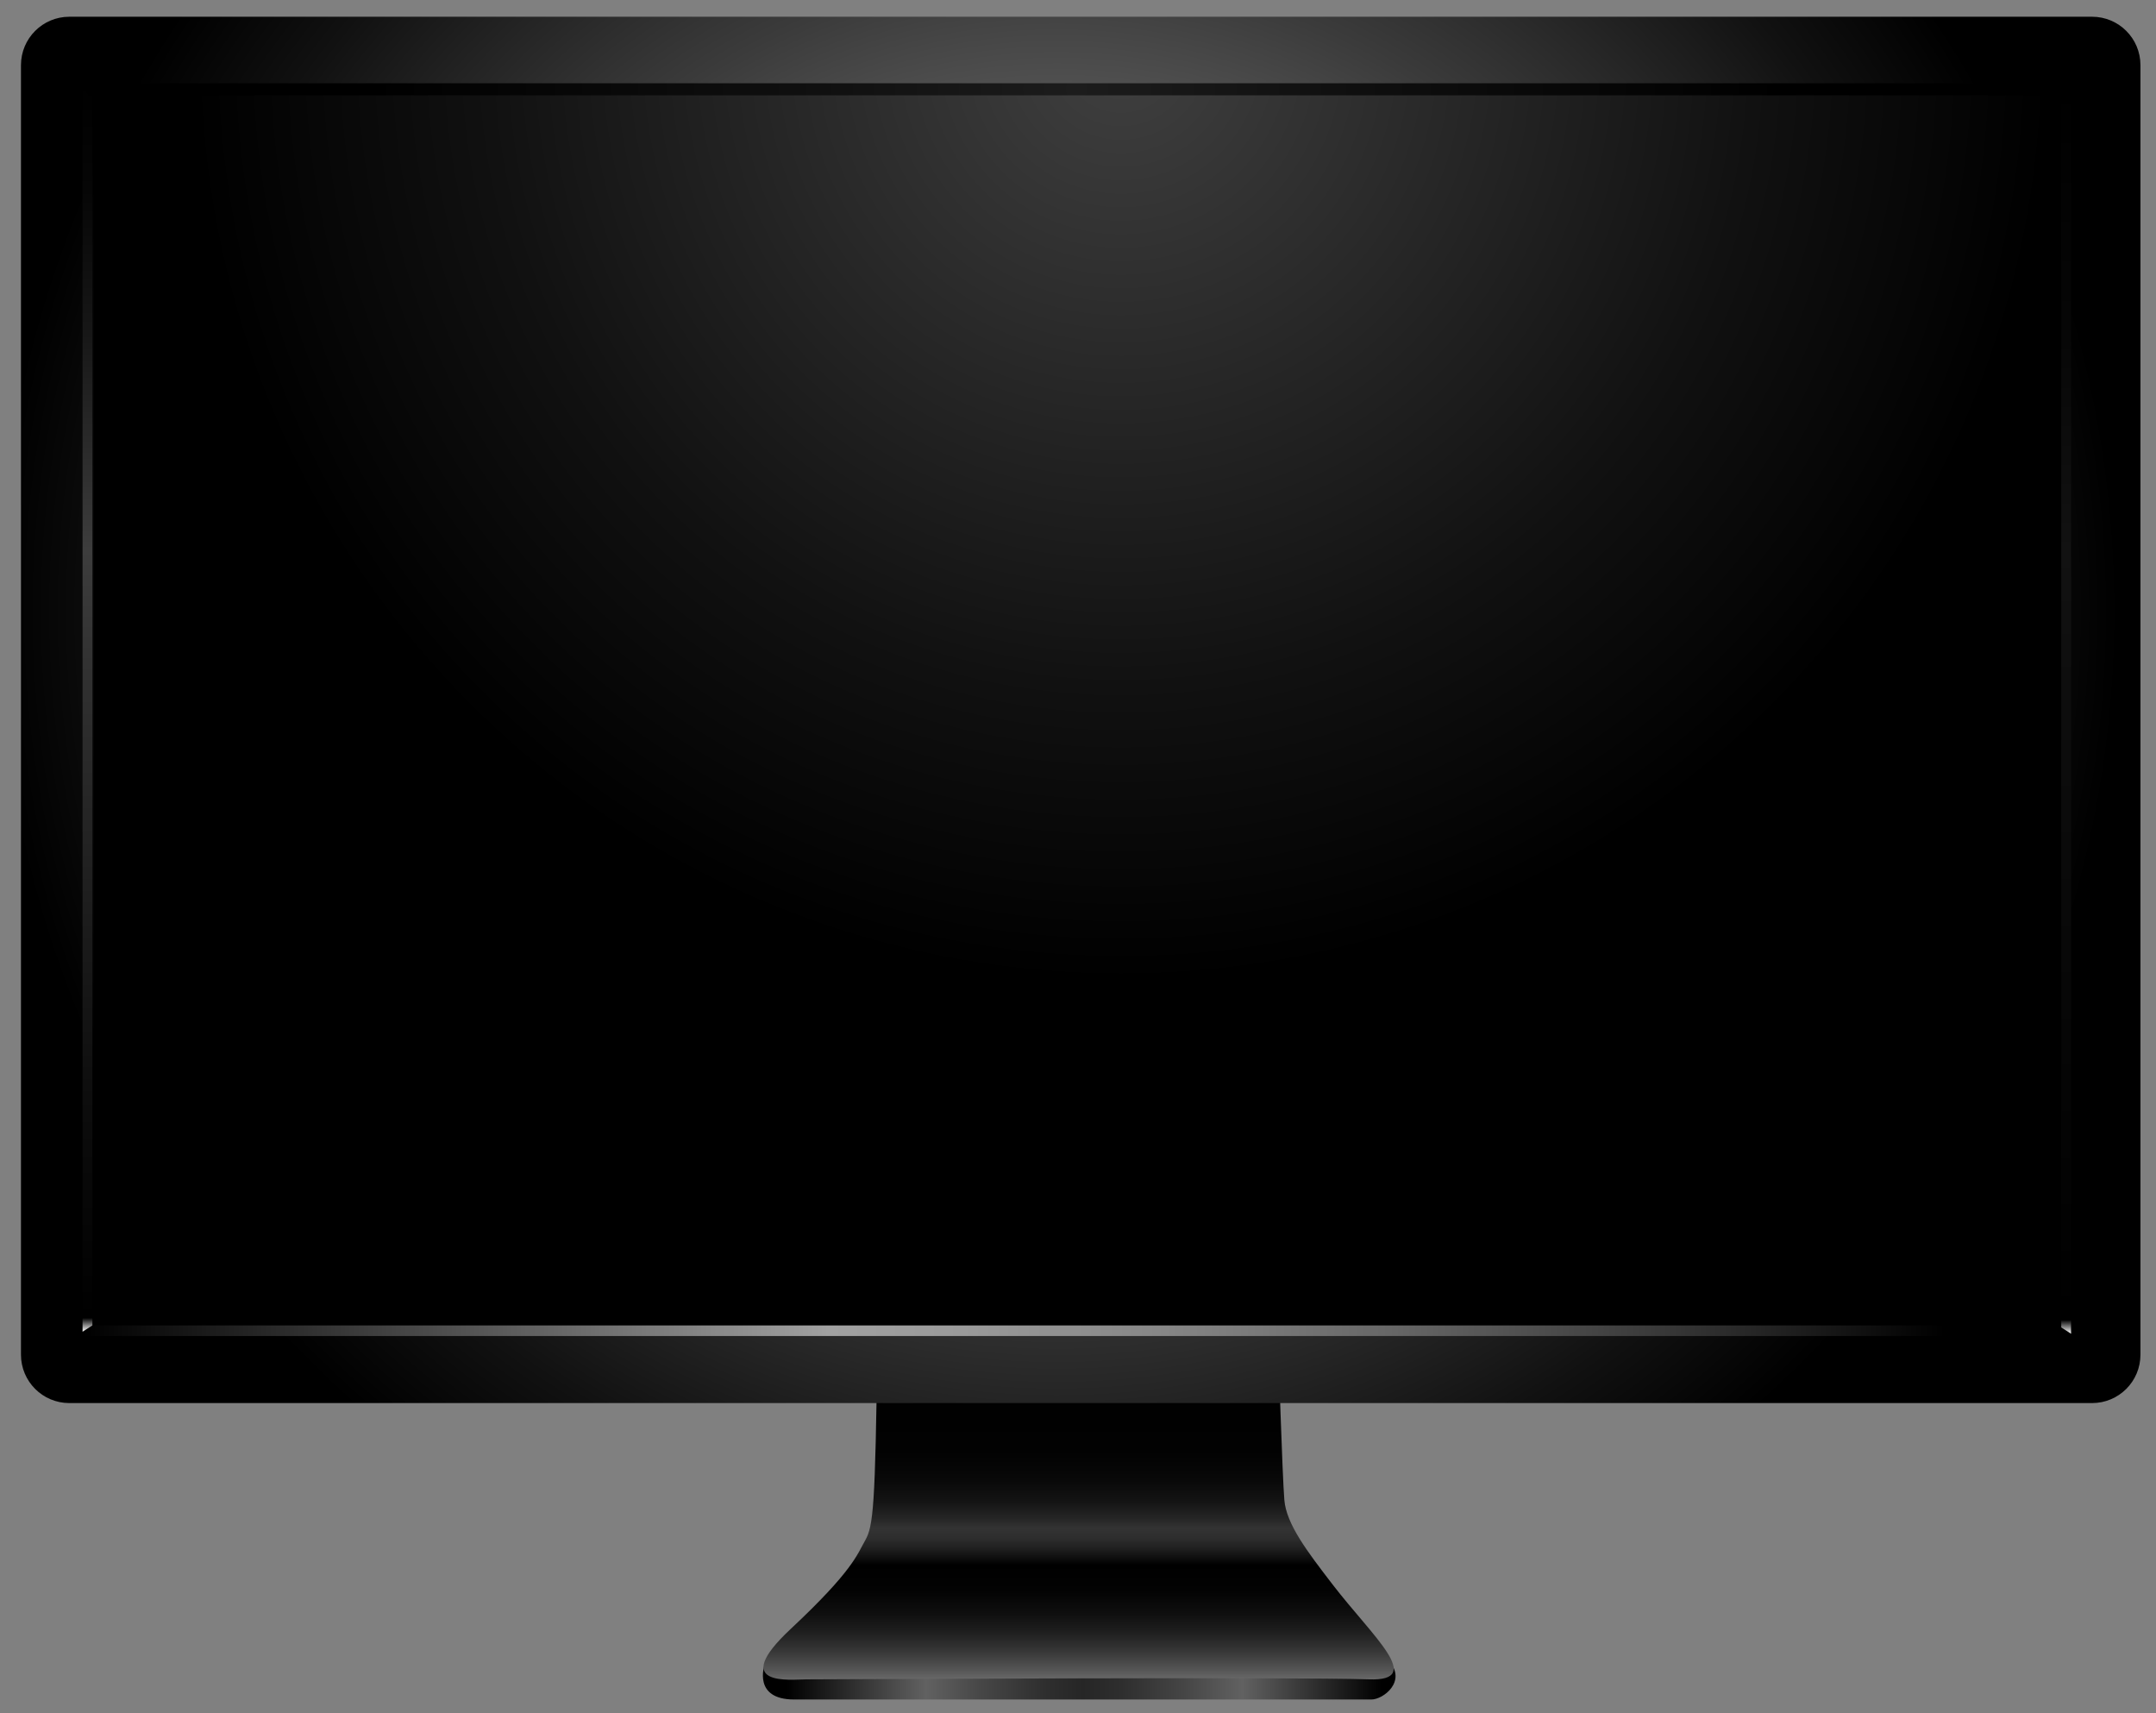 <?xml version="1.0" encoding="UTF-8" standalone="no"?>
<!-- Generator: Adobe Illustrator 16.0.0, SVG Export Plug-In . SVG Version: 6.00 Build 0)  -->

<svg
   xmlns:dc="http://purl.org/dc/elements/1.1/"
   xmlns:cc="http://creativecommons.org/ns#"
   xmlns:rdf="http://www.w3.org/1999/02/22-rdf-syntax-ns#"
   xmlns:svg="http://www.w3.org/2000/svg"
   xmlns="http://www.w3.org/2000/svg"
   xmlns:xlink="http://www.w3.org/1999/xlink"
   xmlns:sodipodi="http://sodipodi.sourceforge.net/DTD/sodipodi-0.dtd"
   xmlns:inkscape="http://www.inkscape.org/namespaces/inkscape"
   version="1.1"
   id="Layer_1"
   x="0px"
   y="0px"
   width="535"
   height="425"
   viewBox="0 0 535 425"
   enable-background="new 0 0 800 600"
   xml:space="preserve"
   inkscape:version="0.48.4 r9939"
   sodipodi:docname="vector-monitor-ars-grafik.svg"><rect x="0" y="0" width="535" height="425" fill="#808080" stroke="none"/><defs
   id="defs3335">
	<linearGradient
   y2="568.756"
   x2="580.758"
   y1="568.756"
   x1="423.769"
   gradientUnits="userSpaceOnUse"
   id="SVGID_1_">
		<stop
   id="stop3188"
   style="stop-color:#000000"
   offset="0.038" />
		<stop
   id="stop3190"
   style="stop-color:#1C1C1C"
   offset="0.1" />
		<stop
   id="stop3192"
   style="stop-color:#616161"
   offset="0.258" />
		<stop
   id="stop3194"
   style="stop-color:#474747"
   offset="0.343" />
		<stop
   id="stop3196"
   style="stop-color:#2F2F2F"
   offset="0.444" />
		<stop
   id="stop3198"
   style="stop-color:#262626"
   offset="0.505" />
		<stop
   id="stop3200"
   style="stop-color:#2E2E2E"
   offset="0.567" />
		<stop
   id="stop3202"
   style="stop-color:#454545"
   offset="0.664" />
		<stop
   id="stop3204"
   style="stop-color:#616161"
   offset="0.758" />
		<stop
   id="stop3206"
   style="stop-color:#141414"
   offset="0.933" />
		<stop
   id="stop3208"
   style="stop-color:#000000"
   offset="0.978" />
	</linearGradient>
	
	<linearGradient
   y2="487.001"
   x2="502.107"
   y1="569.595"
   x1="502.107"
   gradientUnits="userSpaceOnUse"
   id="SVGID_2_">
		<stop
   id="stop3213"
   style="stop-color:#696969"
   offset="0" />
		<stop
   id="stop3215"
   style="stop-color:#575757"
   offset="0.027" />
		<stop
   id="stop3217"
   style="stop-color:#383838"
   offset="0.083" />
		<stop
   id="stop3219"
   style="stop-color:#1F1F1F"
   offset="0.141" />
		<stop
   id="stop3221"
   style="stop-color:#0E0E0E"
   offset="0.202" />
		<stop
   id="stop3223"
   style="stop-color:#030303"
   offset="0.268" />
		<stop
   id="stop3225"
   style="stop-color:#000000"
   offset="0.346" />
		<stop
   id="stop3227"
   style="stop-color:#070707"
   offset="0.355" />
		<stop
   id="stop3229"
   style="stop-color:#1F1F1F"
   offset="0.393" />
		<stop
   id="stop3231"
   style="stop-color:#2E2E2E"
   offset="0.427" />
		<stop
   id="stop3233"
   style="stop-color:#333333"
   offset="0.456" />
		<stop
   id="stop3235"
   style="stop-color:#252525"
   offset="0.485" />
		<stop
   id="stop3237"
   style="stop-color:#141414"
   offset="0.535" />
		<stop
   id="stop3239"
   style="stop-color:#090909"
   offset="0.598" />
		<stop
   id="stop3241"
   style="stop-color:#020202"
   offset="0.685" />
		<stop
   id="stop3243"
   style="stop-color:#000000"
   offset="0.929" />
	</linearGradient>
	
	<radialGradient
   gradientUnits="userSpaceOnUse"
   r="230.5"
   cy="166"
   cx="512.667"
   id="SVGID_3_">
		<stop
   id="stop3248"
   style="stop-color:#404040"
   offset="0" />
		<stop
   id="stop3250"
   style="stop-color:#3C3C3C"
   offset="0.057" />
		<stop
   id="stop3252"
   style="stop-color:#111111"
   offset="0.682" />
		<stop
   id="stop3254"
   style="stop-color:#000000"
   offset="1" />
	</radialGradient>
	
	<radialGradient
   gradientUnits="userSpaceOnUse"
   r="263.499"
   cy="304.5"
   cx="496.667"
   id="SVGID_4_">
		<stop
   id="stop3259"
   style="stop-color:#616161"
   offset="0.401" />
		<stop
   id="stop3261"
   style="stop-color:#3B3B3B"
   offset="0.604" />
		<stop
   id="stop3263"
   style="stop-color:#111111"
   offset="0.866" />
		<stop
   id="stop3265"
   style="stop-color:#000000"
   offset="1" />
	</radialGradient>
	
	<linearGradient
   y2="483"
   x2="749.666"
   y1="483"
   x1="255.167"
   gradientUnits="userSpaceOnUse"
   id="SVGID_5_">
		<stop
   id="stop3270"
   style="stop-color:#000000"
   offset="0" />
		<stop
   id="stop3272"
   style="stop-color:#A1A1A1"
   offset="0.374" />
		<stop
   id="stop3274"
   style="stop-color:#9A9A9A"
   offset="0.441" />
		<stop
   id="stop3276"
   style="stop-color:#878787"
   offset="0.539" />
		<stop
   id="stop3278"
   style="stop-color:#676767"
   offset="0.655" />
		<stop
   id="stop3280"
   style="stop-color:#3B3B3B"
   offset="0.785" />
		<stop
   id="stop3282"
   style="stop-color:#030303"
   offset="0.926" />
		<stop
   id="stop3284"
   style="stop-color:#000000"
   offset="0.934" />
	</linearGradient>
	
	
		<linearGradient
   gradientTransform="matrix(0,1,1,0,315.75,37.75)"
   y2="431.416"
   x2="446"
   y1="431.416"
   x1="136"
   gradientUnits="userSpaceOnUse"
   id="SVGID_6_">
		<stop
   id="stop3289"
   style="stop-color:#000000"
   offset="0" />
		<stop
   id="stop3291"
   style="stop-color:#060606"
   offset="0.189" />
		<stop
   id="stop3293"
   style="stop-color:#121212"
   offset="0.374" />
		<stop
   id="stop3295"
   style="stop-color:#0D0D0D"
   offset="0.506" />
		<stop
   id="stop3297"
   style="stop-color:#000000"
   offset="0.989" />
		<stop
   id="stop3299"
   style="stop-color:#FFFFFF"
   offset="1" />
	</linearGradient>
	
	
		<linearGradient
   gradientTransform="matrix(0,1,-1,0,325.25,37.75)"
   y2="69.083"
   x2="445.5"
   y1="69.083"
   x1="135.5"
   gradientUnits="userSpaceOnUse"
   id="SVGID_7_">
		<stop
   id="stop3304"
   style="stop-color:#000000"
   offset="0" />
		<stop
   id="stop3306"
   style="stop-color:#060606"
   offset="0.086" />
		<stop
   id="stop3308"
   style="stop-color:#171717"
   offset="0.202" />
		<stop
   id="stop3310"
   style="stop-color:#343434"
   offset="0.336" />
		<stop
   id="stop3312"
   style="stop-color:#3D3D3D"
   offset="0.374" />
		<stop
   id="stop3314"
   style="stop-color:#303030"
   offset="0.482" />
		<stop
   id="stop3316"
   style="stop-color:#0D0D0D"
   offset="0.812" />
		<stop
   id="stop3318"
   style="stop-color:#000000"
   offset="0.989" />
		<stop
   id="stop3320"
   style="stop-color:#FFFFFF"
   offset="1" />
	</linearGradient>
	
	<radialGradient
   gradientUnits="userSpaceOnUse"
   r="174.835"
   cy="175"
   cx="501.584"
   id="SVGID_8_">
		<stop
   id="stop3325"
   style="stop-color:#1C1C1C"
   offset="0" />
		<stop
   id="stop3327"
   style="stop-color:#101010"
   offset="0.363" />
		<stop
   id="stop3329"
   style="stop-color:#000000"
   offset="1" />
	</radialGradient>
	
<radialGradient
   inkscape:collect="always"
   xlink:href="#SVGID_4_"
   id="radialGradient3413"
   gradientUnits="userSpaceOnUse"
   cx="496.667"
   cy="304.5"
   r="263.499"
   gradientTransform="translate(-234.462,-152.846)" /><radialGradient
   inkscape:collect="always"
   xlink:href="#SVGID_3_"
   id="radialGradient3416"
   gradientUnits="userSpaceOnUse"
   cx="512.667"
   cy="166"
   r="230.5"
   gradientTransform="translate(-234.462,-152.846)" /><linearGradient
   inkscape:collect="always"
   xlink:href="#SVGID_2_"
   id="linearGradient3419"
   gradientUnits="userSpaceOnUse"
   x1="502.107"
   y1="569.595"
   x2="502.107"
   y2="487.001"
   gradientTransform="translate(-234.462,-152.846)" /><linearGradient
   inkscape:collect="always"
   xlink:href="#SVGID_1_"
   id="linearGradient3422"
   gradientUnits="userSpaceOnUse"
   x1="423.769"
   y1="568.756"
   x2="580.758"
   y2="568.756"
   gradientTransform="translate(-234.462,-152.846)" /></defs><sodipodi:namedview
   pagecolor="#ffffff"
   bordercolor="#666666"
   borderopacity="1"
   objecttolerance="10"
   gridtolerance="10"
   guidetolerance="10"
   inkscape:pageopacity="0"
   inkscape:pageshadow="2"
   inkscape:window-width="1600"
   inkscape:window-height="837"
   id="namedview3333"
   showgrid="false"
   inkscape:zoom="1.0833333"
   inkscape:cx="480.32579"
   inkscape:cy="208.85428"
   inkscape:window-x="-8"
   inkscape:window-y="-8"
   inkscape:window-maximized="1"
   inkscape:current-layer="Layer_1" />



<g
   id="g3424"><path
     d="m 189.696,413.155 c 0,0 -2.943,8.5 7.359,8.5 10.302,0 140.313,0 143.256,0 2.943,0 8.809,-4.5 4.393,-9.5 -4.415,-5 -155.008,1 -155.008,1 z"
     id="path3210"
     style="fill:url(#linearGradient3422)"
     inkscape:connector-curvature="0" /><path
     d="m 217.704,334.155 h 99.5 c 0,0 1,32 1.5,38 0.5,6 5.716,12.83 12,21 10,13 23,24 9,23.5 -17.988,-0.643 -135.5,0 -139.5,0 -4,0 -19.5,2 -4,-12.5 15.5,-14.5 16.5,-18.5 18.5,-22 2,-3.5 2.5,-8.5 3,-48 z"
     id="path3245"
     style="fill:url(#linearGradient3419)"
     inkscape:connector-curvature="0" /><path
     d="m 519.138,339.11 h -501.933 c -1.655,0 -3,-1.345 -3,-2.998 v -319.957 c 0,-1.655 1.345,-3.001 3,-3.001 h 501.933 c 1.656,0 3.002,1.346 3.002,3.001 v 319.957 c 0,1.653 -1.346,2.998 -3.002,2.998 l 0,0 z"
     id="path3256"
     style="fill:url(#radialGradient3416)"
     inkscape:connector-curvature="0" /><path
     d="m 519.14,4.154 c 6.627,0 12,5.373 12,12 v 319.957 c 0,6.627 -5.373,12 -12,12 h -501.935 c -6.627,0 -12,-5.373 -12,-12 v -319.957 c 0,-6.627 5.373,-12 12,-12 h 501.935 m -6,18 h -489.935 v 307.957 h 489.935 v -307.957 l 0,0 z"
     id="path3267"
     style="fill:url(#radialGradient3413)"
     inkscape:connector-curvature="0" /><polygon
     transform="translate(-234.462,-152.846)"
     points="257.167,481.688 747.166,481.688 749.666,484.313 255.167,484.313 "
     id="polygon3286"
     style="fill:url(#SVGID_5_)" /><polygon
     transform="translate(-234.462,-152.846)"
     points="745.947,175.004 745.947,482.183 748.385,483.75 748.385,173.75 "
     id="polygon3301"
     style="fill:url(#SVGID_6_)" /><polygon
     transform="translate(-234.462,-152.846)"
     points="257.386,174.504 257.386,481.683 254.948,483.25 254.948,173.25 "
     id="polygon3322"
     style="fill:url(#SVGID_7_)" /><polygon
     transform="translate(-234.462,-152.846)"
     points="256.333,176.5 746.334,176.5 748.834,173.5 254.333,173.5 "
     id="polygon3331"
     style="fill:url(#SVGID_8_)" /></g>
</svg>